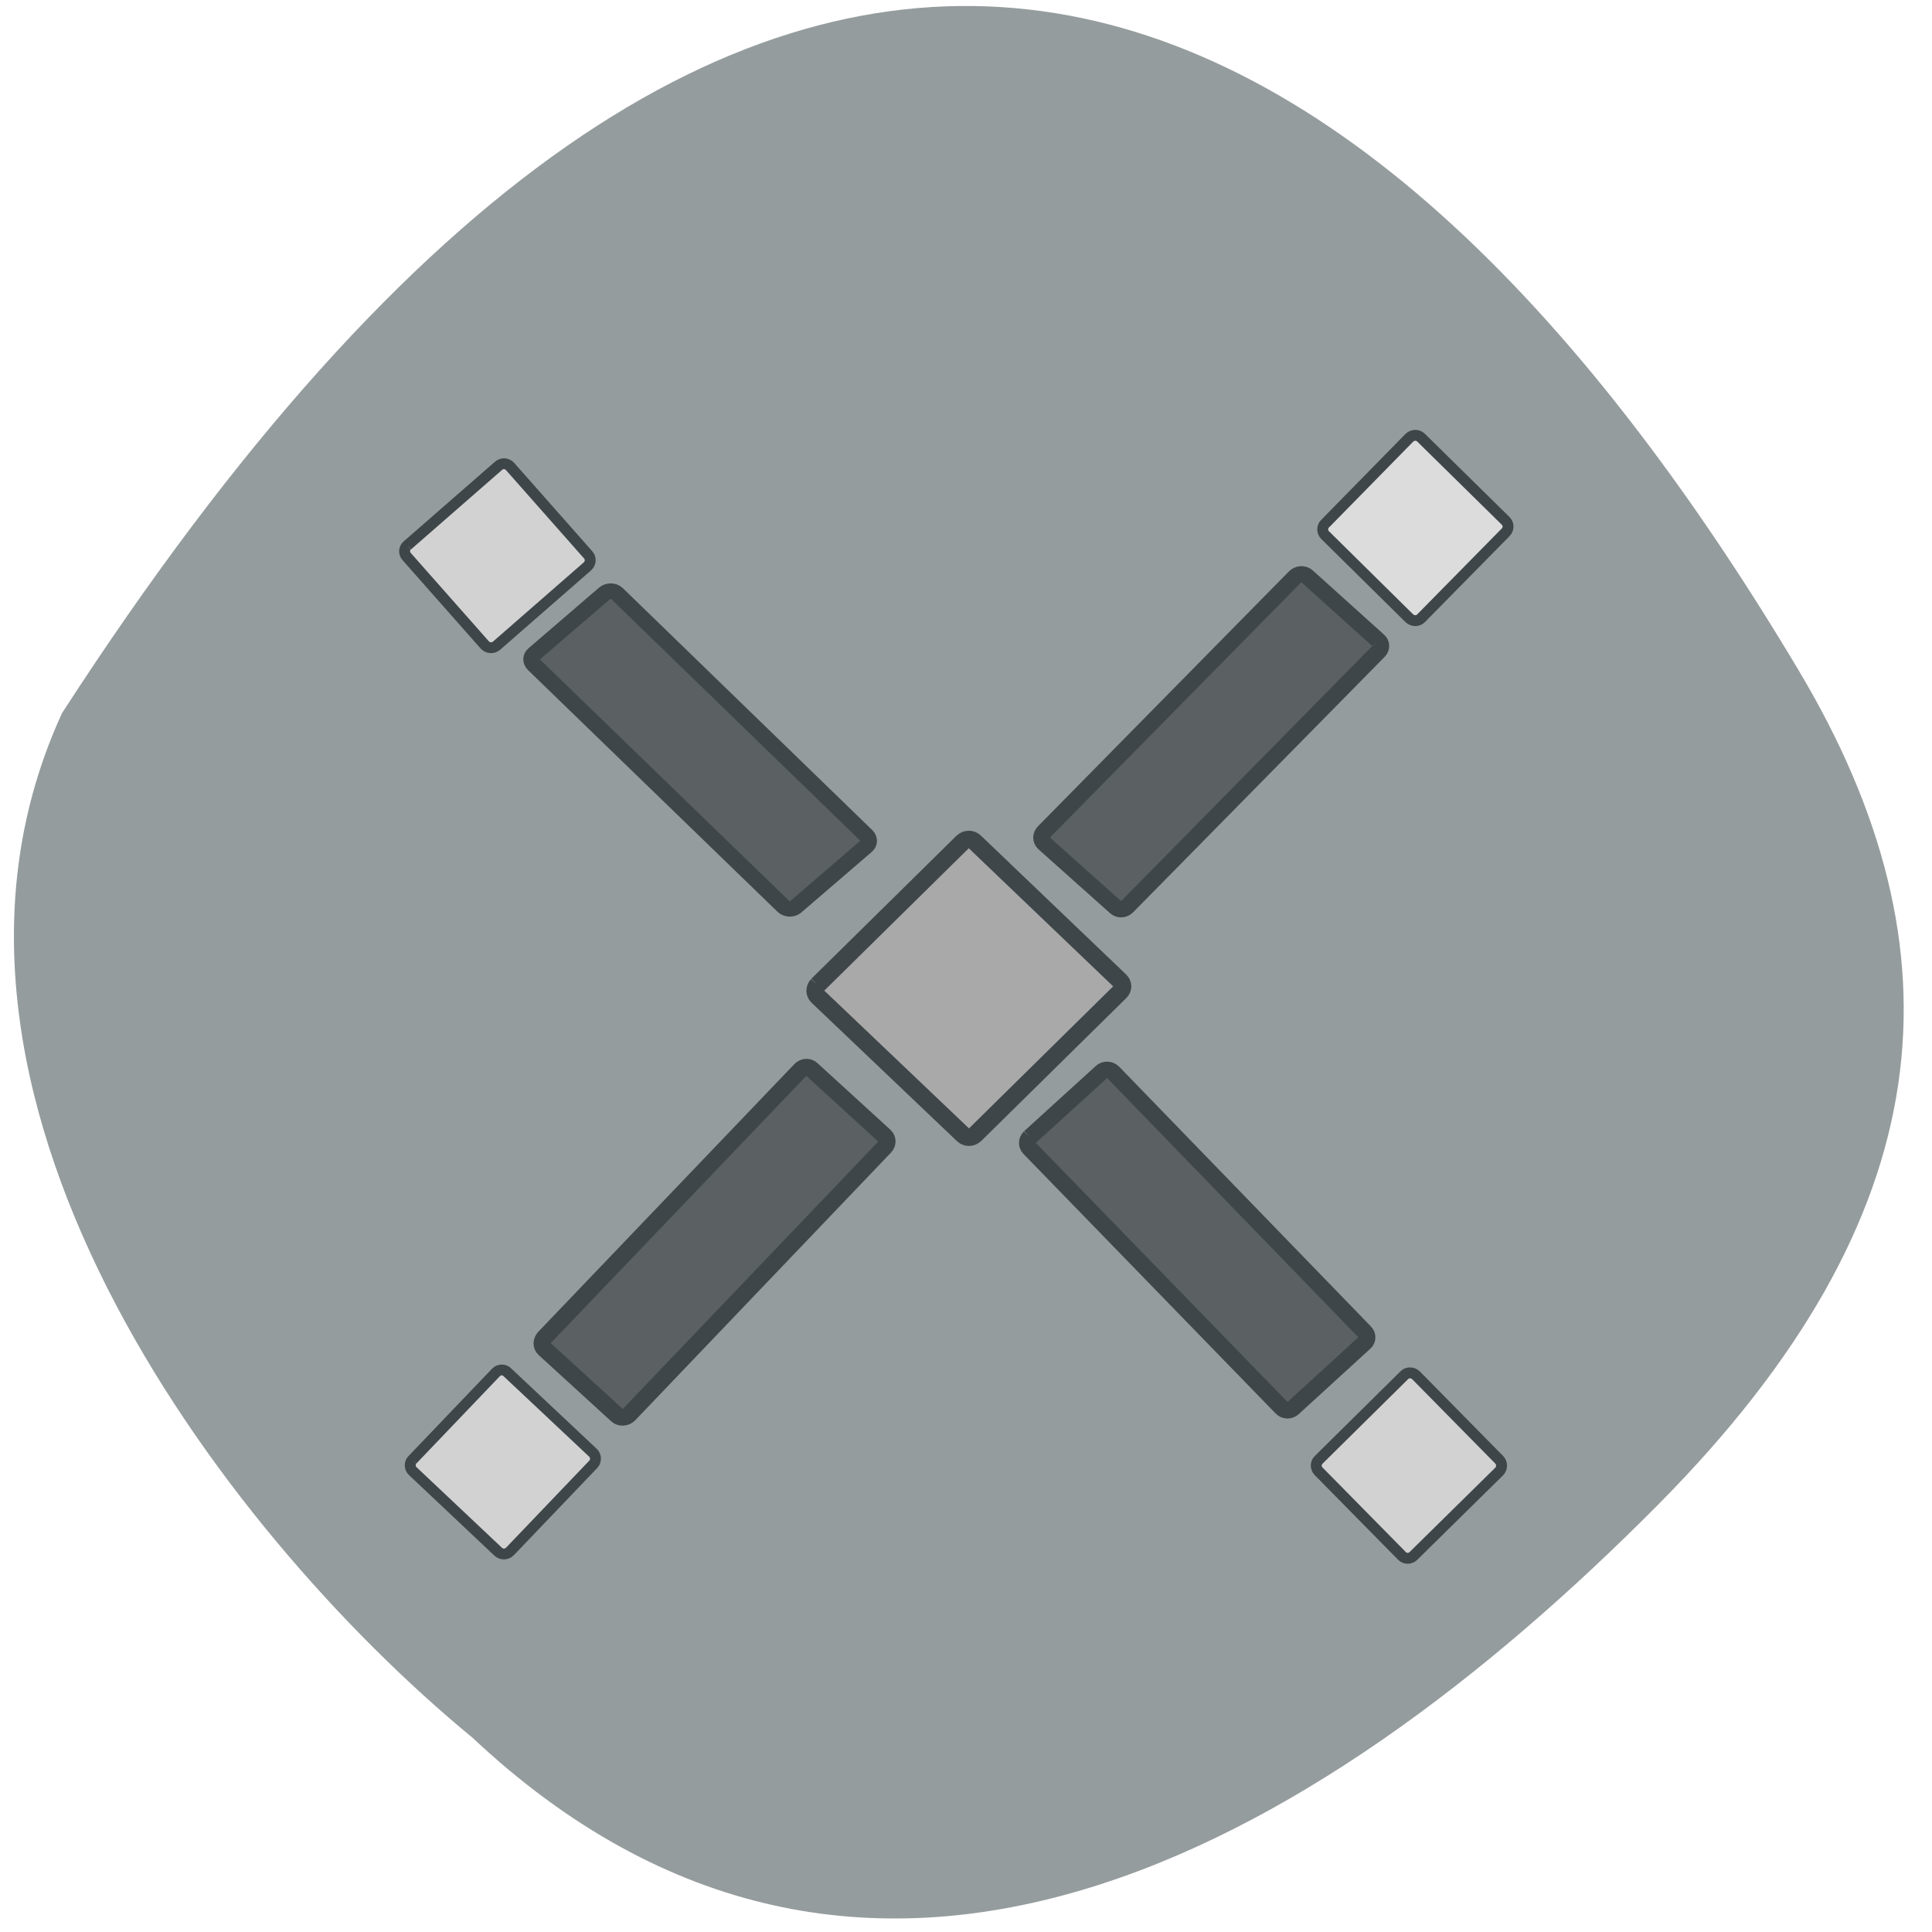 <svg xmlns="http://www.w3.org/2000/svg" viewBox="0 0 24 24"><path d="m 5.852 21.57 c 4.863 4.586 10.438 1.473 14.762 -2.895 c 3.52 -3.559 3.813 -6.859 1.727 -10.352 c -5.449 -9.133 -12.867 -12.926 -21.57 0.535 c -2.148 4.668 1.945 10.125 5.082 12.715" fill="#959c9d"/><g stroke="#3e4649"><path d="m -19.409 168.5 l 26.929 -0.003 c 0.618 0.027 1.08 0.496 1.068 1.086 l -0.007 26.522 c 0.017 0.619 -0.464 1.092 -1.053 1.095 l -26.929 0.003 c -0.618 -0.027 -1.08 -0.496 -1.068 -1.086 l -0.052 -26.522 c 0.012 -0.589 0.493 -1.063 1.112 -1.095" transform="matrix(0.067 -0.066 0.068 0.065 0 0)" fill="#a9a9a9" stroke-width="2.317"/><g fill="#5b6162"><path d="m -12.955 112.79 l 12.352 -0.006 c 0.591 0.014 1.087 0.476 1.08 1.066 l 0.004 46.26 c -0.007 0.59 -0.487 1.098 -1.078 1.085 l -12.352 0.006 c -0.591 -0.014 -1.057 -0.508 -1.05 -1.098 l -0.034 -46.23 c 0.007 -0.59 0.487 -1.098 1.078 -1.085" transform="matrix(0.071 -0.061 0.067 0.065 0 0)" stroke-width="2.124"/><path d="m -6.992 204.25 l 12.861 0.025 c 0.589 -0.029 1.07 0.479 1.079 1.067 l -0.025 48.12 c 0.009 0.589 -0.455 1.083 -1.045 1.053 l -12.89 0.006 c -0.56 -0.002 -1.04 -0.451 -1.02 -1.07 l -0.034 -48.12 c -0.009 -0.589 0.485 -1.055 1.074 -1.083" transform="matrix(0.069 -0.063 0.065 0.067 0 0)" stroke-width="2.202"/><path d="m -189.41 32.02 l 13.12 -0.005 c 0.589 -0.025 1.042 0.456 1.026 1.076 l 0.018 48.889 c -0.016 0.62 -0.477 1.111 -1.038 1.106 l -13.12 0.005 c -0.56 -0.005 -1.043 -0.515 -1.056 -1.104 l 0.011 -48.92 c -0.013 -0.589 0.479 -1.052 1.039 -1.047" transform="matrix(-0.069 -0.063 -0.065 0.068 0 0)" stroke-width="2.236"/><path d="m -188.98 -58.964 l 12.658 -0.007 c 0.561 -0.001 1.038 0.504 1.044 1.093 l -0.01 47.29 c 0.006 0.589 -0.461 1.086 -1.051 1.118 l -12.659 -0.052 c -0.59 0.032 -1.037 -0.445 -1.043 -1.034 l 0.01 -47.35 c -0.006 -0.589 0.461 -1.086 1.051 -1.059" transform="matrix(-0.07 -0.063 -0.066 0.067 0 0)" stroke-width="2.168"/></g><g stroke-width="1.44"><g fill="#d2d2d2"><path d="m -7.459 90.17 l 15.918 0.005 c 0.619 -0.013 1.092 0.457 1.101 1.076 l -0.018 15.647 c 0.009 0.619 -0.463 1.094 -1.082 1.107 l -15.918 -0.005 c -0.592 -0.019 -1.064 -0.488 -1.074 -1.108 l 0.018 -15.647 c -0.009 -0.619 0.463 -1.094 1.054 -1.076" transform="matrix(0.071 -0.062 0.062 0.07 0 0)"/><path d="m -11.246 259.6 l 15.94 -0.025 c 0.589 -0.006 1.064 0.519 1.067 1.108 v 15.645 c 0.003 0.589 -0.495 1.095 -1.084 1.102 l -15.911 -0.005 c -0.589 0.006 -1.093 -0.489 -1.067 -1.108 v -15.645 c -0.003 -0.589 0.465 -1.066 1.055 -1.072" transform="matrix(0.067 -0.066 0.066 0.067 0 0)"/><path d="m -103.05 173.85 l 15.944 0.003 c 0.56 -0.016 1.077 0.468 1.059 1.057 l 0.01 15.681 c -0.017 0.589 -0.502 1.049 -1.063 1.065 l -15.944 -0.003 c -0.589 -0.014 -1.077 -0.468 -1.088 -1.087 l 0.019 -15.651 c -0.013 -0.56 0.474 -1.079 1.063 -1.065" transform="matrix(0.065 -0.068 0.068 0.064 0 0)"/></g><path d="m 73.55 173.23 l 15.91 -0.034 c 0.618 0.033 1.085 0.507 1.079 1.096 l 0.012 15.675 c -0.006 0.589 -0.483 1.058 -1.072 1.055 l -15.94 0.004 c -0.589 -0.003 -1.056 -0.477 -1.079 -1.096 l 0.017 -15.646 c 0.006 -0.589 0.483 -1.058 1.072 -1.055" transform="matrix(0.066 -0.067 0.067 0.066 0 0)" fill="#dcdcdc"/></g></g></svg>